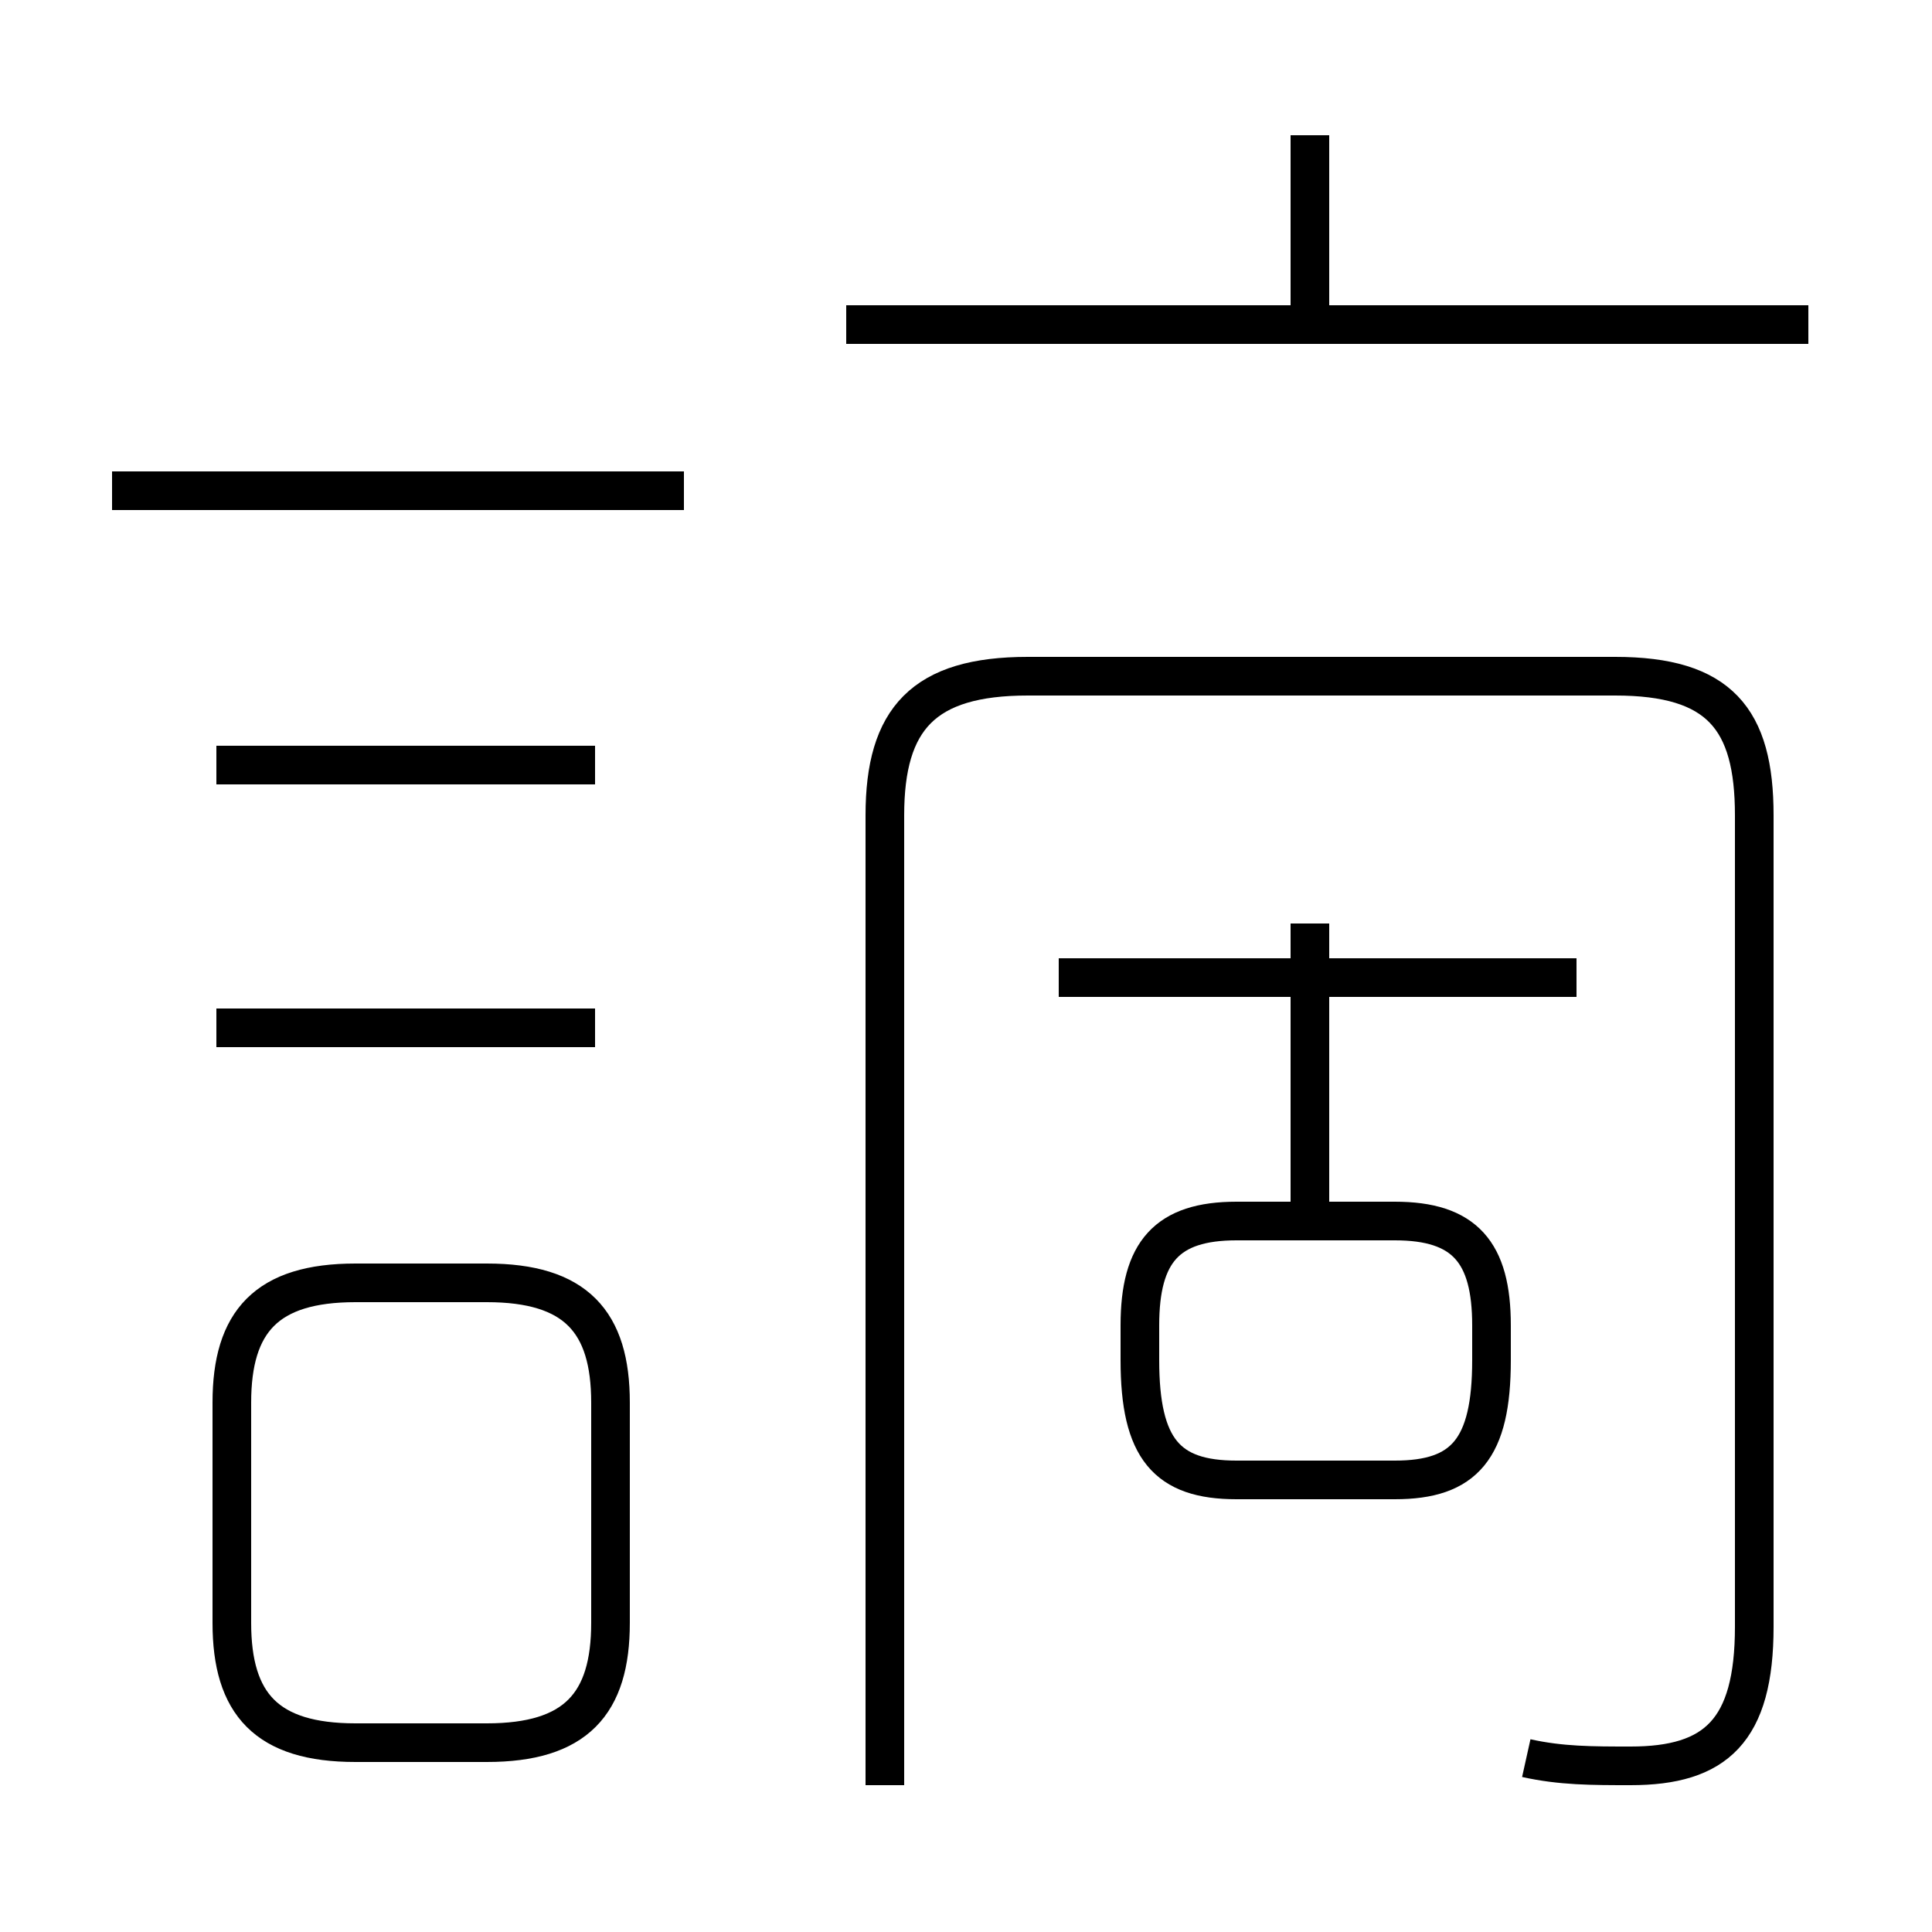 <?xml version='1.0' encoding='utf8'?>
<svg viewBox="0.0 -44.0 50.0 50.0" version="1.1" xmlns="http://www.w3.org/2000/svg">
<rect x="0.0" y="-44.0" width="50.0" height="50.0" fill="#808080" stroke="none"/>
<rect x="-1000" y="-1000" width="2000" height="2000" stroke="white" fill="white"/>
<g style="fill:none; stroke:#000000;  stroke-width:1">
<path d="M 17.7 31.3 L 2.9 31.3 M 15.4 17.4 L 5.6 17.4 M 15.4 24.2 L 5.6 24.2 M 9.2 -1.1 L 12.6 -1.1 C 14.9 -1.1 15.8 -0.1 15.8 2.0 L 15.8 7.7 C 15.8 9.8 14.9 10.8 12.6 10.8 L 9.2 10.8 C 6.9 10.8 6.0 9.8 6.0 7.7 L 6.0 2.0 C 6.0 -0.1 6.9 -1.1 9.2 -1.1 Z M 39.5 -1.5 C 40.4 -1.7 41.2 -1.7 42.2 -1.7 C 44.4 -1.7 45.4 -0.8 45.4 1.9 L 45.4 22.9 C 45.4 25.4 44.5 26.5 41.8 26.5 L 26.6 26.5 C 23.9 26.5 22.9 25.4 22.9 22.9 L 22.9 -2.2 M 39.9 18.7 L 27.4 18.7 M 40.8 18.7 L 27.4 18.7 M 33.9 12.2 L 33.9 20.1 M 32.0 5.7 L 36.1 5.7 C 37.9 5.7 38.6 6.5 38.6 8.8 L 38.6 9.7 C 38.6 11.6 37.9 12.4 36.1 12.4 L 32.0 12.4 C 30.2 12.4 29.5 11.6 29.5 9.7 L 29.5 8.8 C 29.5 6.5 30.2 5.7 32.0 5.7 Z M 33.9 35.6 L 33.9 40.5 M 46.8 35.6 L 21.9 35.6" transform="scale(1, -1)" />
</g>
</svg>